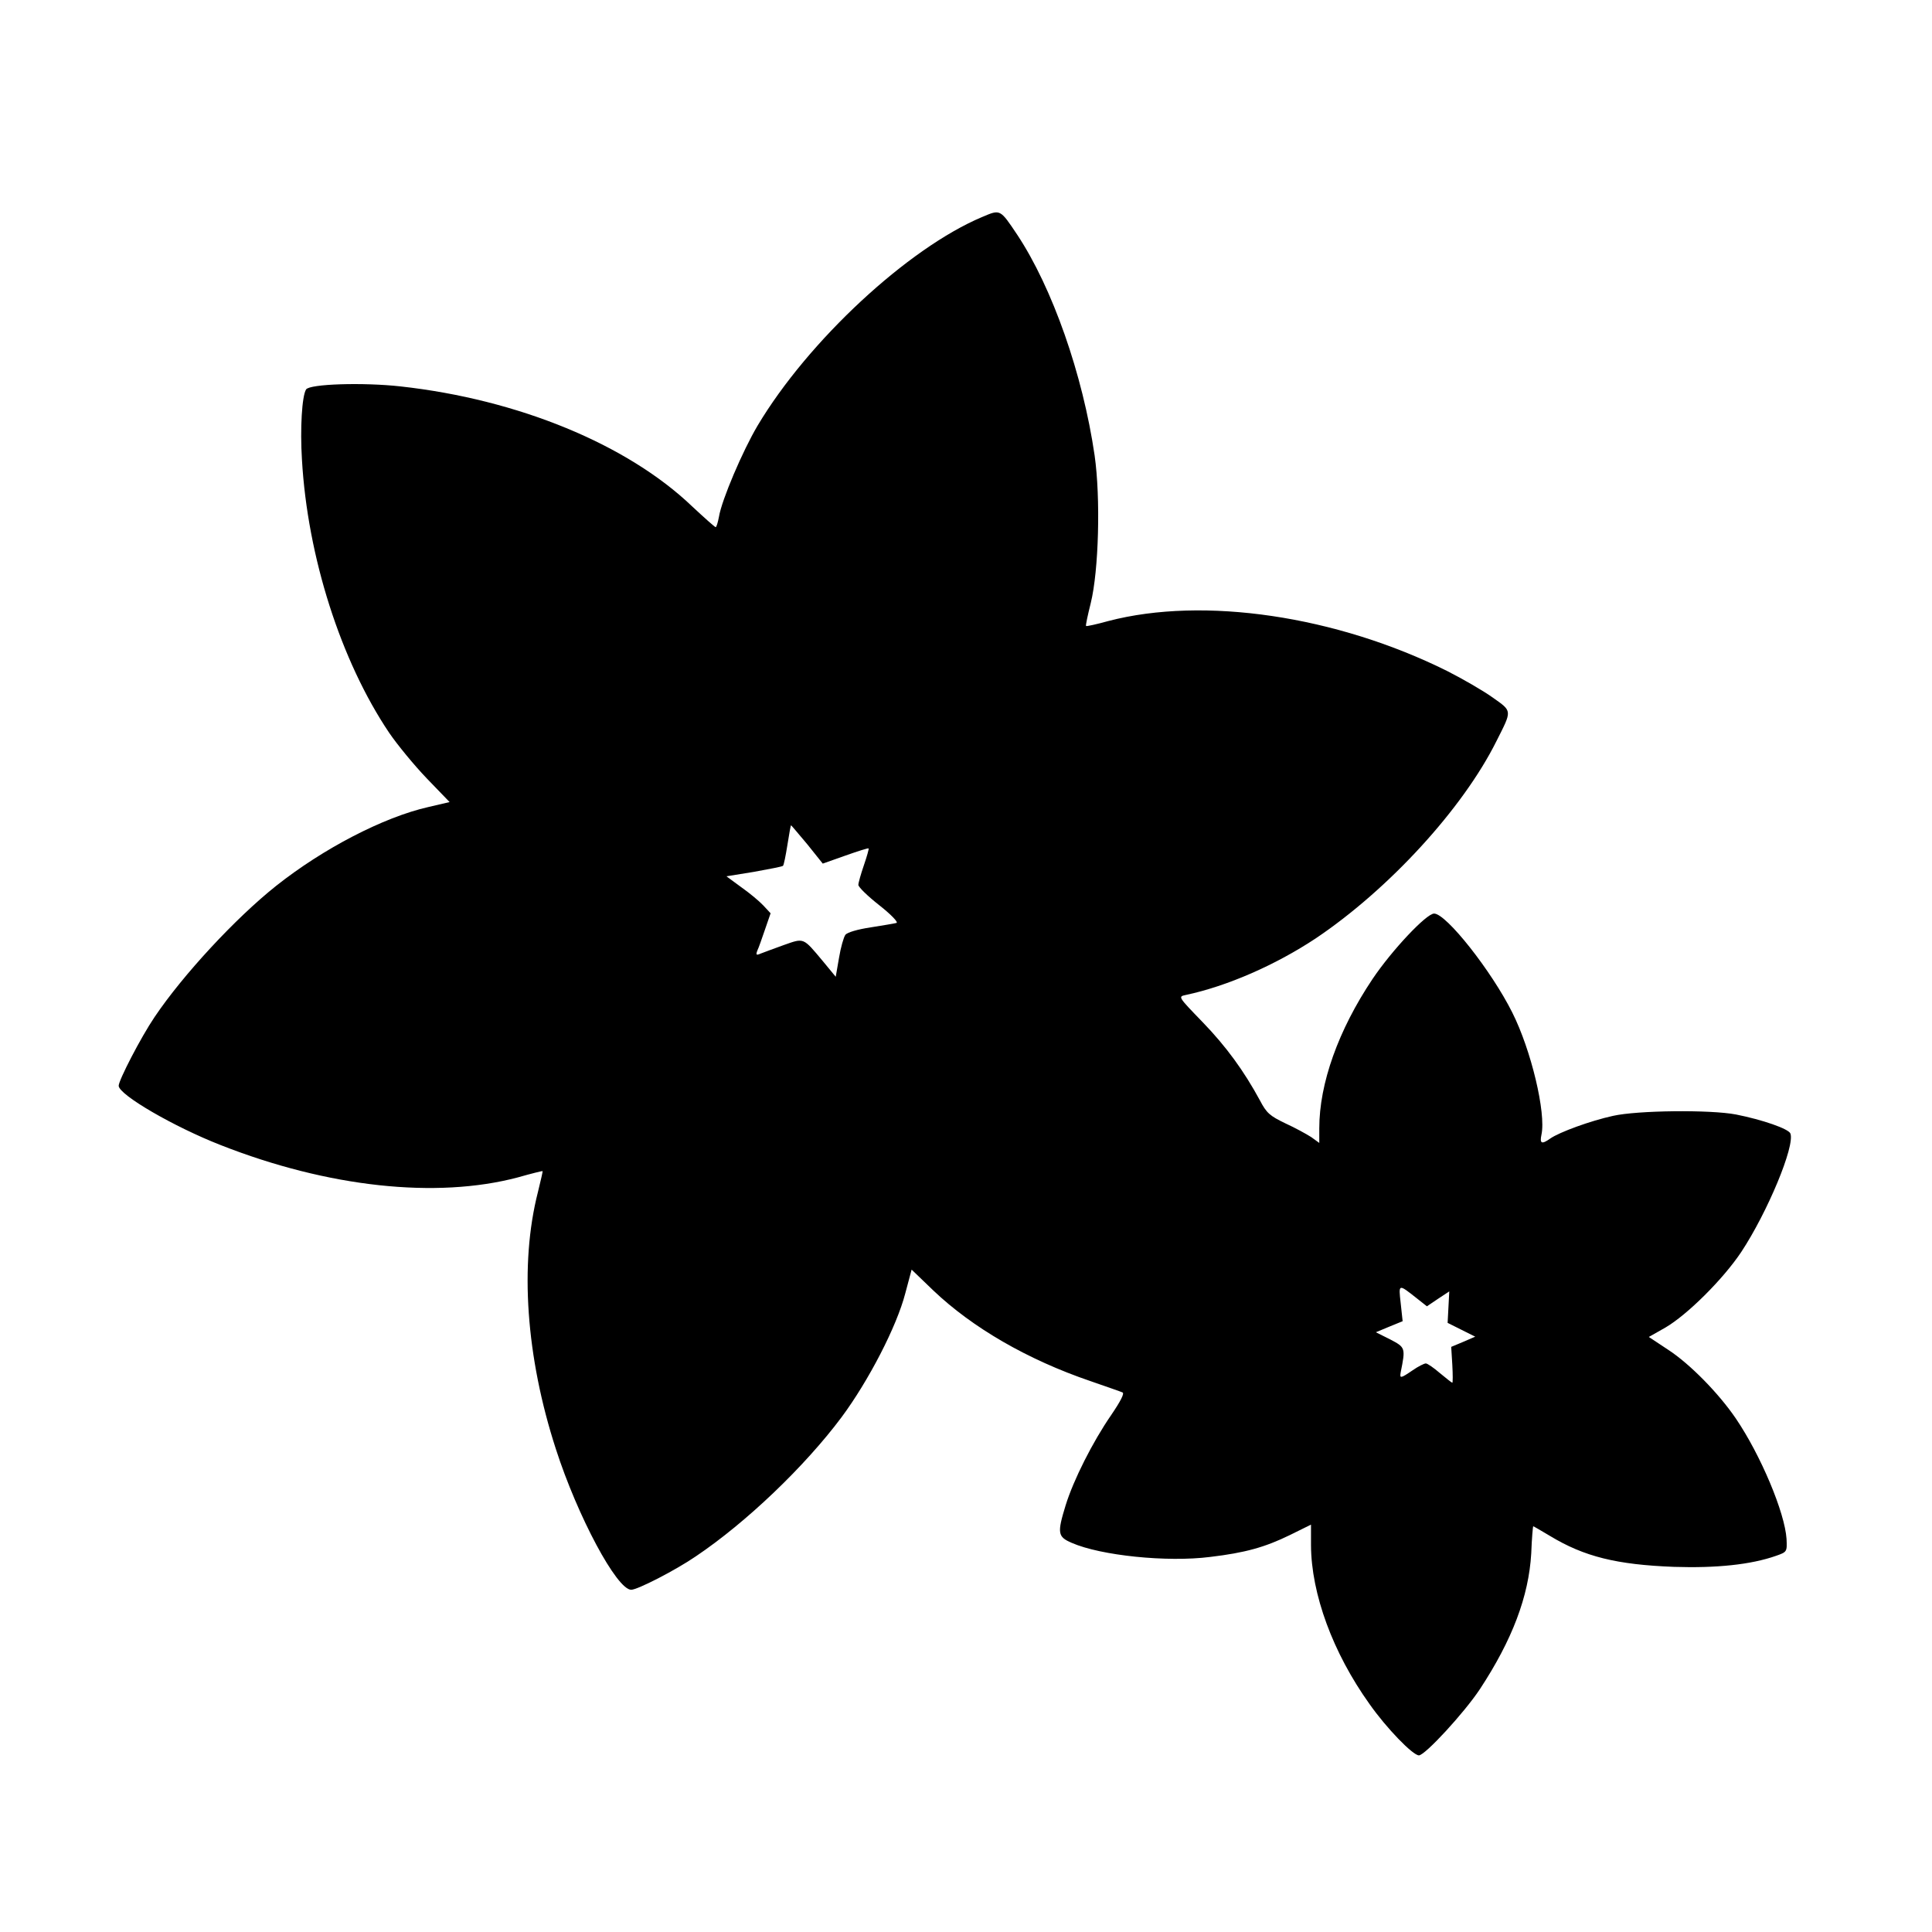 <?xml version="1.0" standalone="no"?>
<!DOCTYPE svg PUBLIC "-//W3C//DTD SVG 20010904//EN"
 "http://www.w3.org/TR/2001/REC-SVG-20010904/DTD/svg10.dtd">
<svg version="1.0" xmlns="http://www.w3.org/2000/svg"
 width="700pt" height="700pt" viewBox="0 0 700 700"
 preserveAspectRatio="xMidYMid meet">
<g transform="translate(0,700) scale(0.1,-0.1)"
fill="#000000" stroke="none">
<path d="M3559 6214 c-269 -113 -631 -449 -814 -756 -54 -91 -130 -269 -140
-330 -4 -21 -9 -38 -12 -38 -3 0 -41 34 -85 75 -235 225 -631 388 -1057 435
-135 15 -329 9 -342 -11 -15 -24 -22 -142 -15 -254 20 -352 141 -730 316 -990
30 -44 91 -118 136 -165 l83 -86 -77 -18 c-163 -37 -382 -151 -552 -286 -147
-117 -337 -322 -440 -475 -50 -74 -130 -229 -130 -249 1 -33 201 -149 370
-215 389 -153 781 -195 1076 -117 49 14 90 24 90 23 1 -1 -7 -35 -17 -76 -67
-262 -43 -598 65 -931 79 -245 221 -510 273 -510 23 0 161 71 234 121 183 123
395 326 528 504 98 132 200 329 231 449 l23 86 79 -76 c141 -134 340 -250 569
-328 57 -20 110 -38 116 -41 8 -3 -7 -32 -41 -82 -67 -97 -137 -236 -165 -327
-31 -101 -29 -114 22 -136 105 -46 345 -71 502 -51 126 15 198 35 288 79 l77
38 0 -75 c1 -176 79 -389 212 -575 61 -87 157 -186 179 -186 22 0 164 154 221
240 117 178 177 336 186 492 2 54 6 98 7 98 2 0 29 -16 61 -35 124 -75 241
-104 449 -112 154 -5 279 8 370 40 40 14 40 15 38 61 -6 95 -93 303 -184 437
-62 91 -166 197 -244 248 l-71 47 60 34 c79 46 209 175 275 274 95 144 195
384 178 429 -6 17 -101 50 -197 69 -94 18 -358 15 -446 -5 -82 -18 -194 -59
-227 -82 -31 -22 -39 -19 -32 14 17 78 -37 306 -106 443 -75 150 -239 358
-283 358 -28 0 -153 -133 -223 -237 -124 -185 -193 -379 -193 -541 l0 -53 -29
21 c-17 11 -59 34 -94 50 -56 27 -68 37 -92 83 -58 107 -122 195 -208 284 -89
92 -89 92 -61 98 151 32 326 109 471 205 265 178 533 470 655 715 57 113 58
107 -14 158 -35 25 -108 67 -163 95 -403 201 -884 272 -1229 182 -43 -12 -80
-20 -81 -18 -2 2 6 39 17 83 29 117 36 381 14 535 -43 294 -153 607 -280 799
-63 94 -61 93 -127 65z m-634 -2273 l56 -70 82 29 c45 16 83 28 84 26 2 -1 -6
-29 -17 -61 -11 -32 -20 -64 -20 -71 0 -8 34 -41 76 -74 42 -33 70 -62 62 -64
-7 -2 -49 -9 -93 -16 -47 -7 -85 -18 -92 -27 -6 -8 -17 -46 -23 -83 l-12 -69
-47 57 c-72 86 -67 84 -141 58 -36 -13 -74 -27 -84 -31 -16 -7 -18 -5 -12 11
5 10 17 45 28 77 l20 58 -26 28 c-15 16 -51 46 -81 67 l-53 39 99 16 c55 10
103 19 106 22 3 3 10 38 16 76 6 39 12 71 13 71 1 0 27 -31 59 -69z m2207
-1644 l38 -30 40 27 41 27 -3 -57 -3 -57 50 -25 50 -25 -44 -19 -43 -18 4 -65
c2 -36 2 -65 0 -65 -2 0 -22 16 -45 35 -22 19 -45 35 -51 35 -6 0 -28 -11 -48
-25 -44 -30 -47 -30 -43 -7 18 89 17 90 -38 119 l-52 26 48 20 49 20 -7 65
c-8 71 -9 71 57 19z"/>
</g>
</svg>
